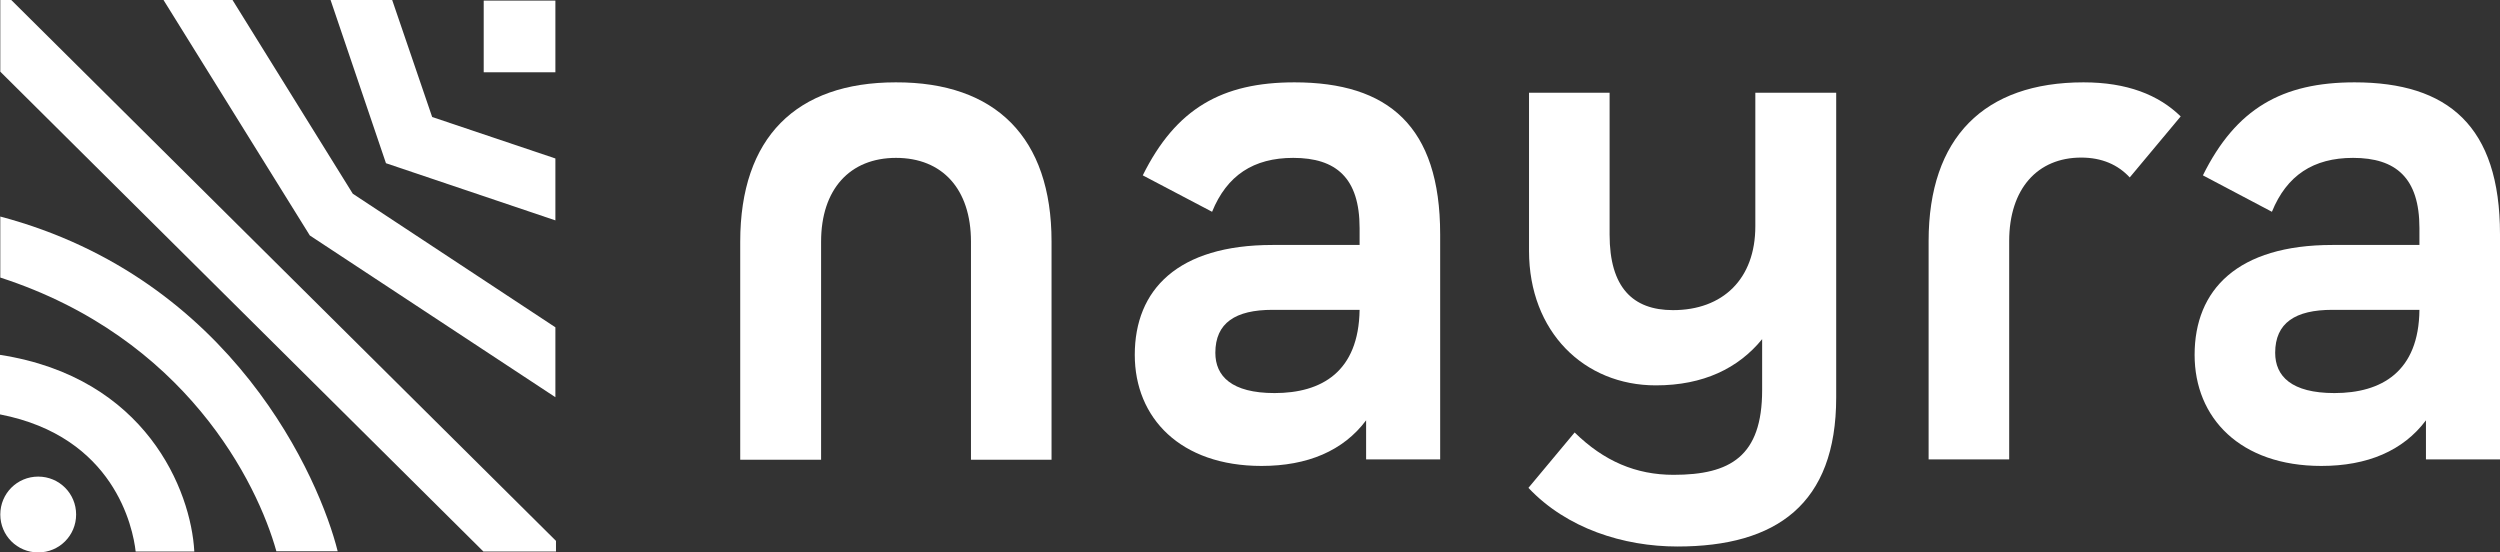 <?xml version="1.0" encoding="utf-8"?>
<!-- Generator: Adobe Illustrator 24.1.1, SVG Export Plug-In . SVG Version: 6.00 Build 0)  -->
<svg version="1.1" id="Capa_1" xmlns="http://www.w3.org/2000/svg" xmlns:xlink="http://www.w3.org/1999/xlink" x="0px" y="0px"
	 viewBox="0 0 844 186.5" style="enable-background:new 0 0 844 186.5;" xml:space="preserve">
<rect x="0" y="0" width="844" height="186.5" fill="#333333" stroke="none"/>
<style type="text/css">
	.st0{fill:#FFFFFF;}
</style>
<g>
	<g>
		<path class="st0" d="M355,81.5v73.7h-27.2V81.6c0-17.8-9.7-28.3-25.3-28.3c-15.6,0-25.3,10.6-25.3,28.3v73.6h-27.3V81.6
			c0-35.2,18.9-53.8,52.5-53.8C336.1,27.7,355,46.4,355,81.5"/>
		<path class="st0" d="M619.9,31.3v102.9c0,36-20.2,50.3-53.6,50.3c-18.2,0-37.4-6.1-50.3-19.8l15.6-18.7
			c9.9,9.7,20.7,14.3,33.4,14.3c19.1,0,29.9-6.2,29.9-28.6v-17.2c-8,9.8-19.8,15.6-35.9,15.6c-24.2,0-42.8-18.1-42.8-45.4V31.3h27.2
			v47.9c0,17.8,7.8,25.5,21.4,25.5c16.8,0,27.8-10.5,27.8-28.3V31.3H619.9z"/>
		<path class="st0" d="M486.2,79.1v76h-25v-13.2c-7.7,10.3-19.8,15.4-35.3,15.4c-27.4,0-42.8-16.2-42.8-37.5
			c0-22,14.5-37.1,46.5-37.1H459V77c0-16.9-7.9-23.7-22.4-23.7c-13.4,0-22.4,5.9-27.4,18.2l-23.4-12.3C397,36.6,412.6,27.8,437,27.8
			C468.6,27.8,486.2,42.5,486.2,79.1 M459,104.6h-29.4c-12.5,0-19.3,4.4-19.3,14.5c0,7.9,5.5,13.6,20,13.6
			C446.2,132.7,458.7,125.5,459,104.6"/>
		<path class="st0" d="M844,79.1v76h-25v-13.2c-7.7,10.3-19.8,15.4-35.3,15.4c-27.4,0-42.8-16.2-42.8-37.5c0-22,14.5-37.1,46.5-37.1
			h29.4V77c0-16.9-7.9-23.7-22.4-23.7c-13.4,0-22.4,5.9-27.4,18.2l-23.3-12.3c11.2-22.6,26.8-31.4,51.2-31.4
			C826.4,27.8,844,42.5,844,79.1 M816.8,104.6h-29.4c-12.5,0-19.3,4.4-19.3,14.5c0,7.9,5.5,13.6,20,13.6
			C804,132.7,816.6,125.5,816.8,104.6"/>
		<path class="st0" d="M703.4,27.8c-33.5,0-52.3,18.6-52.3,53.6v73.7h27.2V81.4c0-17.7,9.6-28.2,24.3-28.2c7,0,12.4,2.4,16.4,6.7
			l17.2-20.6C728.7,32,718.1,27.8,703.4,27.8"/>
		<rect x="163.3" y="0.2" class="st0" width="24.2" height="24.2"/>
		<polygon class="st0" points="0.1,24.2 163.2,186.2 187.7,186.2 187.7,182.6 3.8,0 0.1,0 		"/>
		<polygon class="st0" points="130.3,55.1 187.5,74.4 187.5,53.5 145.9,39.5 132.4,0 111.6,0 		"/>
		<polygon class="st0" points="187.5,134.1 187.5,110.5 119.1,65.4 78.5,0 55.2,0 104.6,79.5 		"/>
		<path class="st0" d="M0,119.8v20.1c38.6,7.5,44.9,38.2,45.8,46.3h19.8C64.5,165.6,49.3,127.4,0,119.8"/>
		<path class="st0" d="M0.1,73.1v20.6c62.6,20.3,86.8,69.4,93.2,92.4H114C108,162,78.8,94,0.1,73.1"/>
		<path class="st0" d="M12.9,160.9c7.1,0,12.8,5.7,12.8,12.8s-5.7,12.8-12.8,12.8c-7.1,0-12.8-5.7-12.8-12.8
			C0.1,166.6,5.8,160.9,12.9,160.9"/>
	</g>
</g>
</svg>

